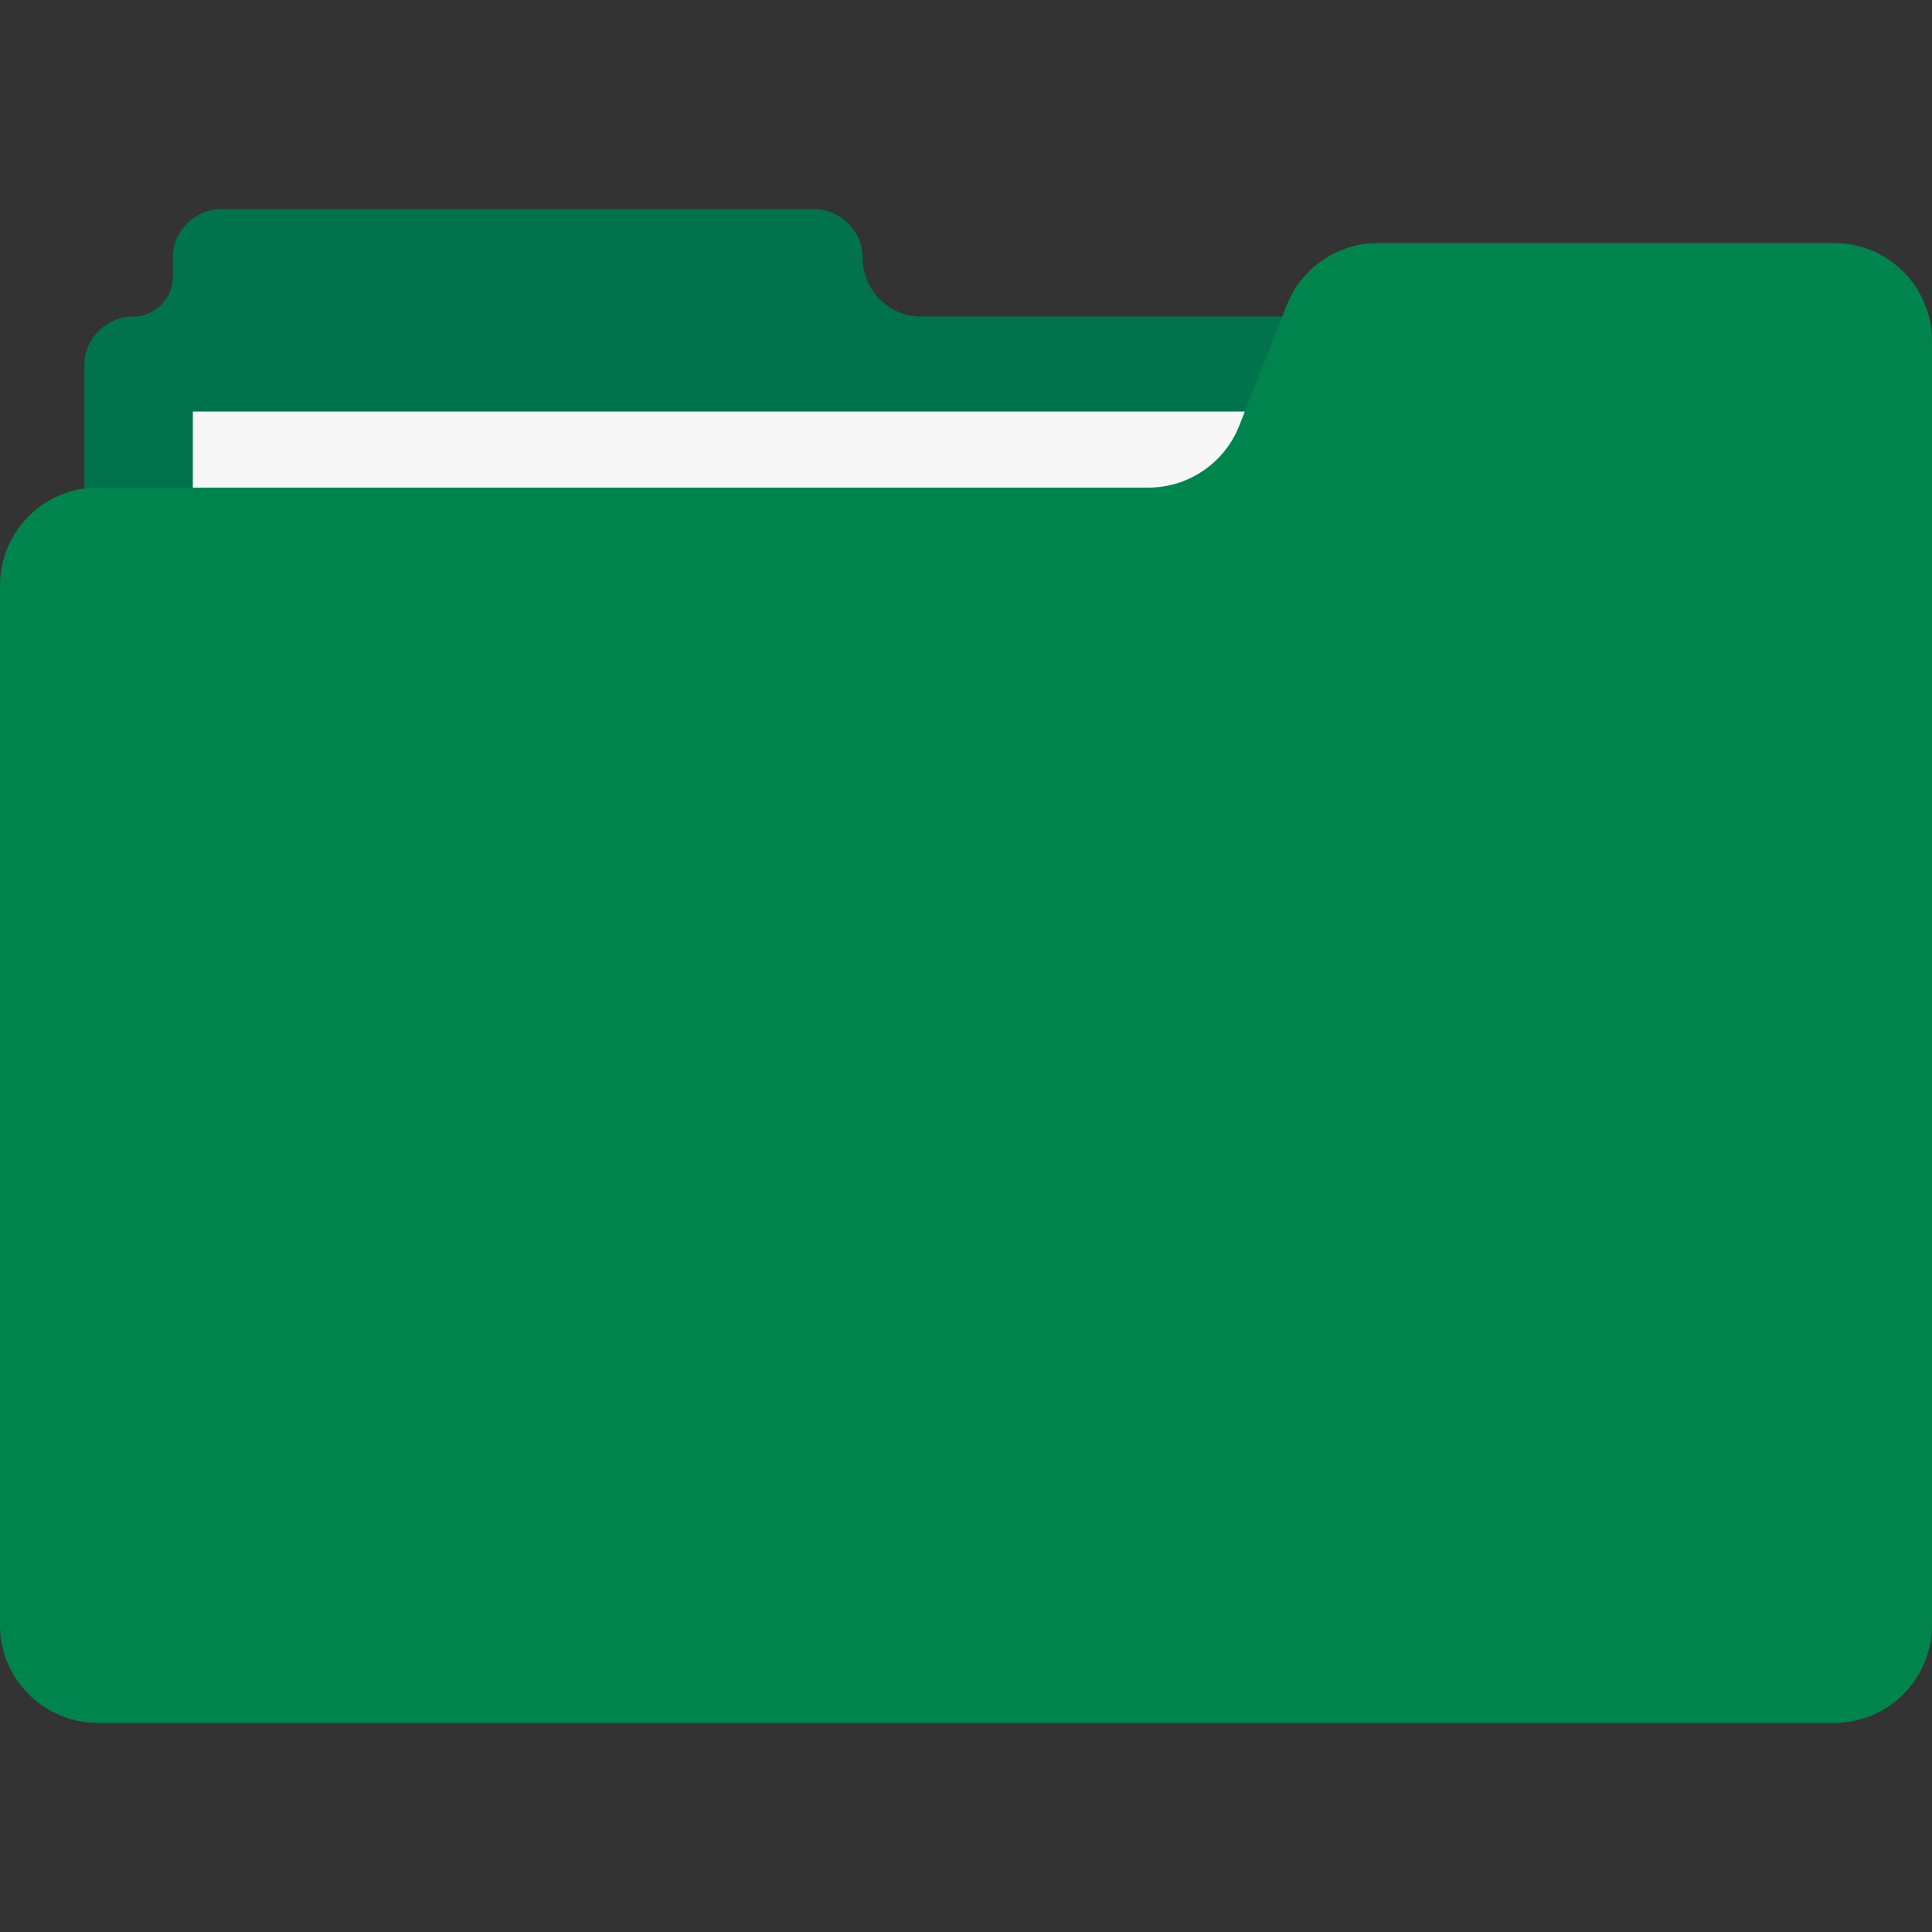 <?xml version="1.0" encoding="utf-8"?>
<!-- Generator: Adobe Illustrator 16.0.0, SVG Export Plug-In . SVG Version: 6.00 Build 0)  -->
<!DOCTYPE svg PUBLIC "-//W3C//DTD SVG 1.1//EN" "http://www.w3.org/Graphics/SVG/1.1/DTD/svg11.dtd">
<svg version="1.1" id="Capa_1" xmlns="http://www.w3.org/2000/svg" xmlns:xlink="http://www.w3.org/1999/xlink" x="0px" y="0px"
	 width="150px" height="150px" viewBox="0 0 150 150" enable-background="new 0 0 150 150" xml:space="preserve">
<rect x="0" y="0" width="150" height="150" fill="#333333" stroke="none"/>
<path fill="#00734D" d="M66.977,20.033L66.977,20.033c0-2.097-1.701-3.797-3.798-3.797H17.217c-2.097,0-3.798,1.7-3.798,3.797v1.469
	c0,1.698-1.377,3.076-3.075,3.076l0,0c-2.098,0-3.798,1.7-3.798,3.797v35.589h132.907V24.578H71.521
	C69.011,24.578,66.977,22.543,66.977,20.033z"/>
<rect x="14.972" y="31.952" fill="#F7F7F7" width="120.94" height="62.3"/>
<path fill="#00844D" d="M142.405,133.764H7.595c-4.194,0-7.595-3.4-7.595-7.594V45.454c0-4.195,3.4-7.595,7.595-7.595H89.15
	c3.119,0,5.922-1.907,7.066-4.809l3.693-9.369c1.145-2.902,3.946-4.809,7.065-4.809h35.429c4.195,0,7.596,3.4,7.596,7.595v99.704
	C150,130.363,146.6,133.764,142.405,133.764z"/>
</svg>
